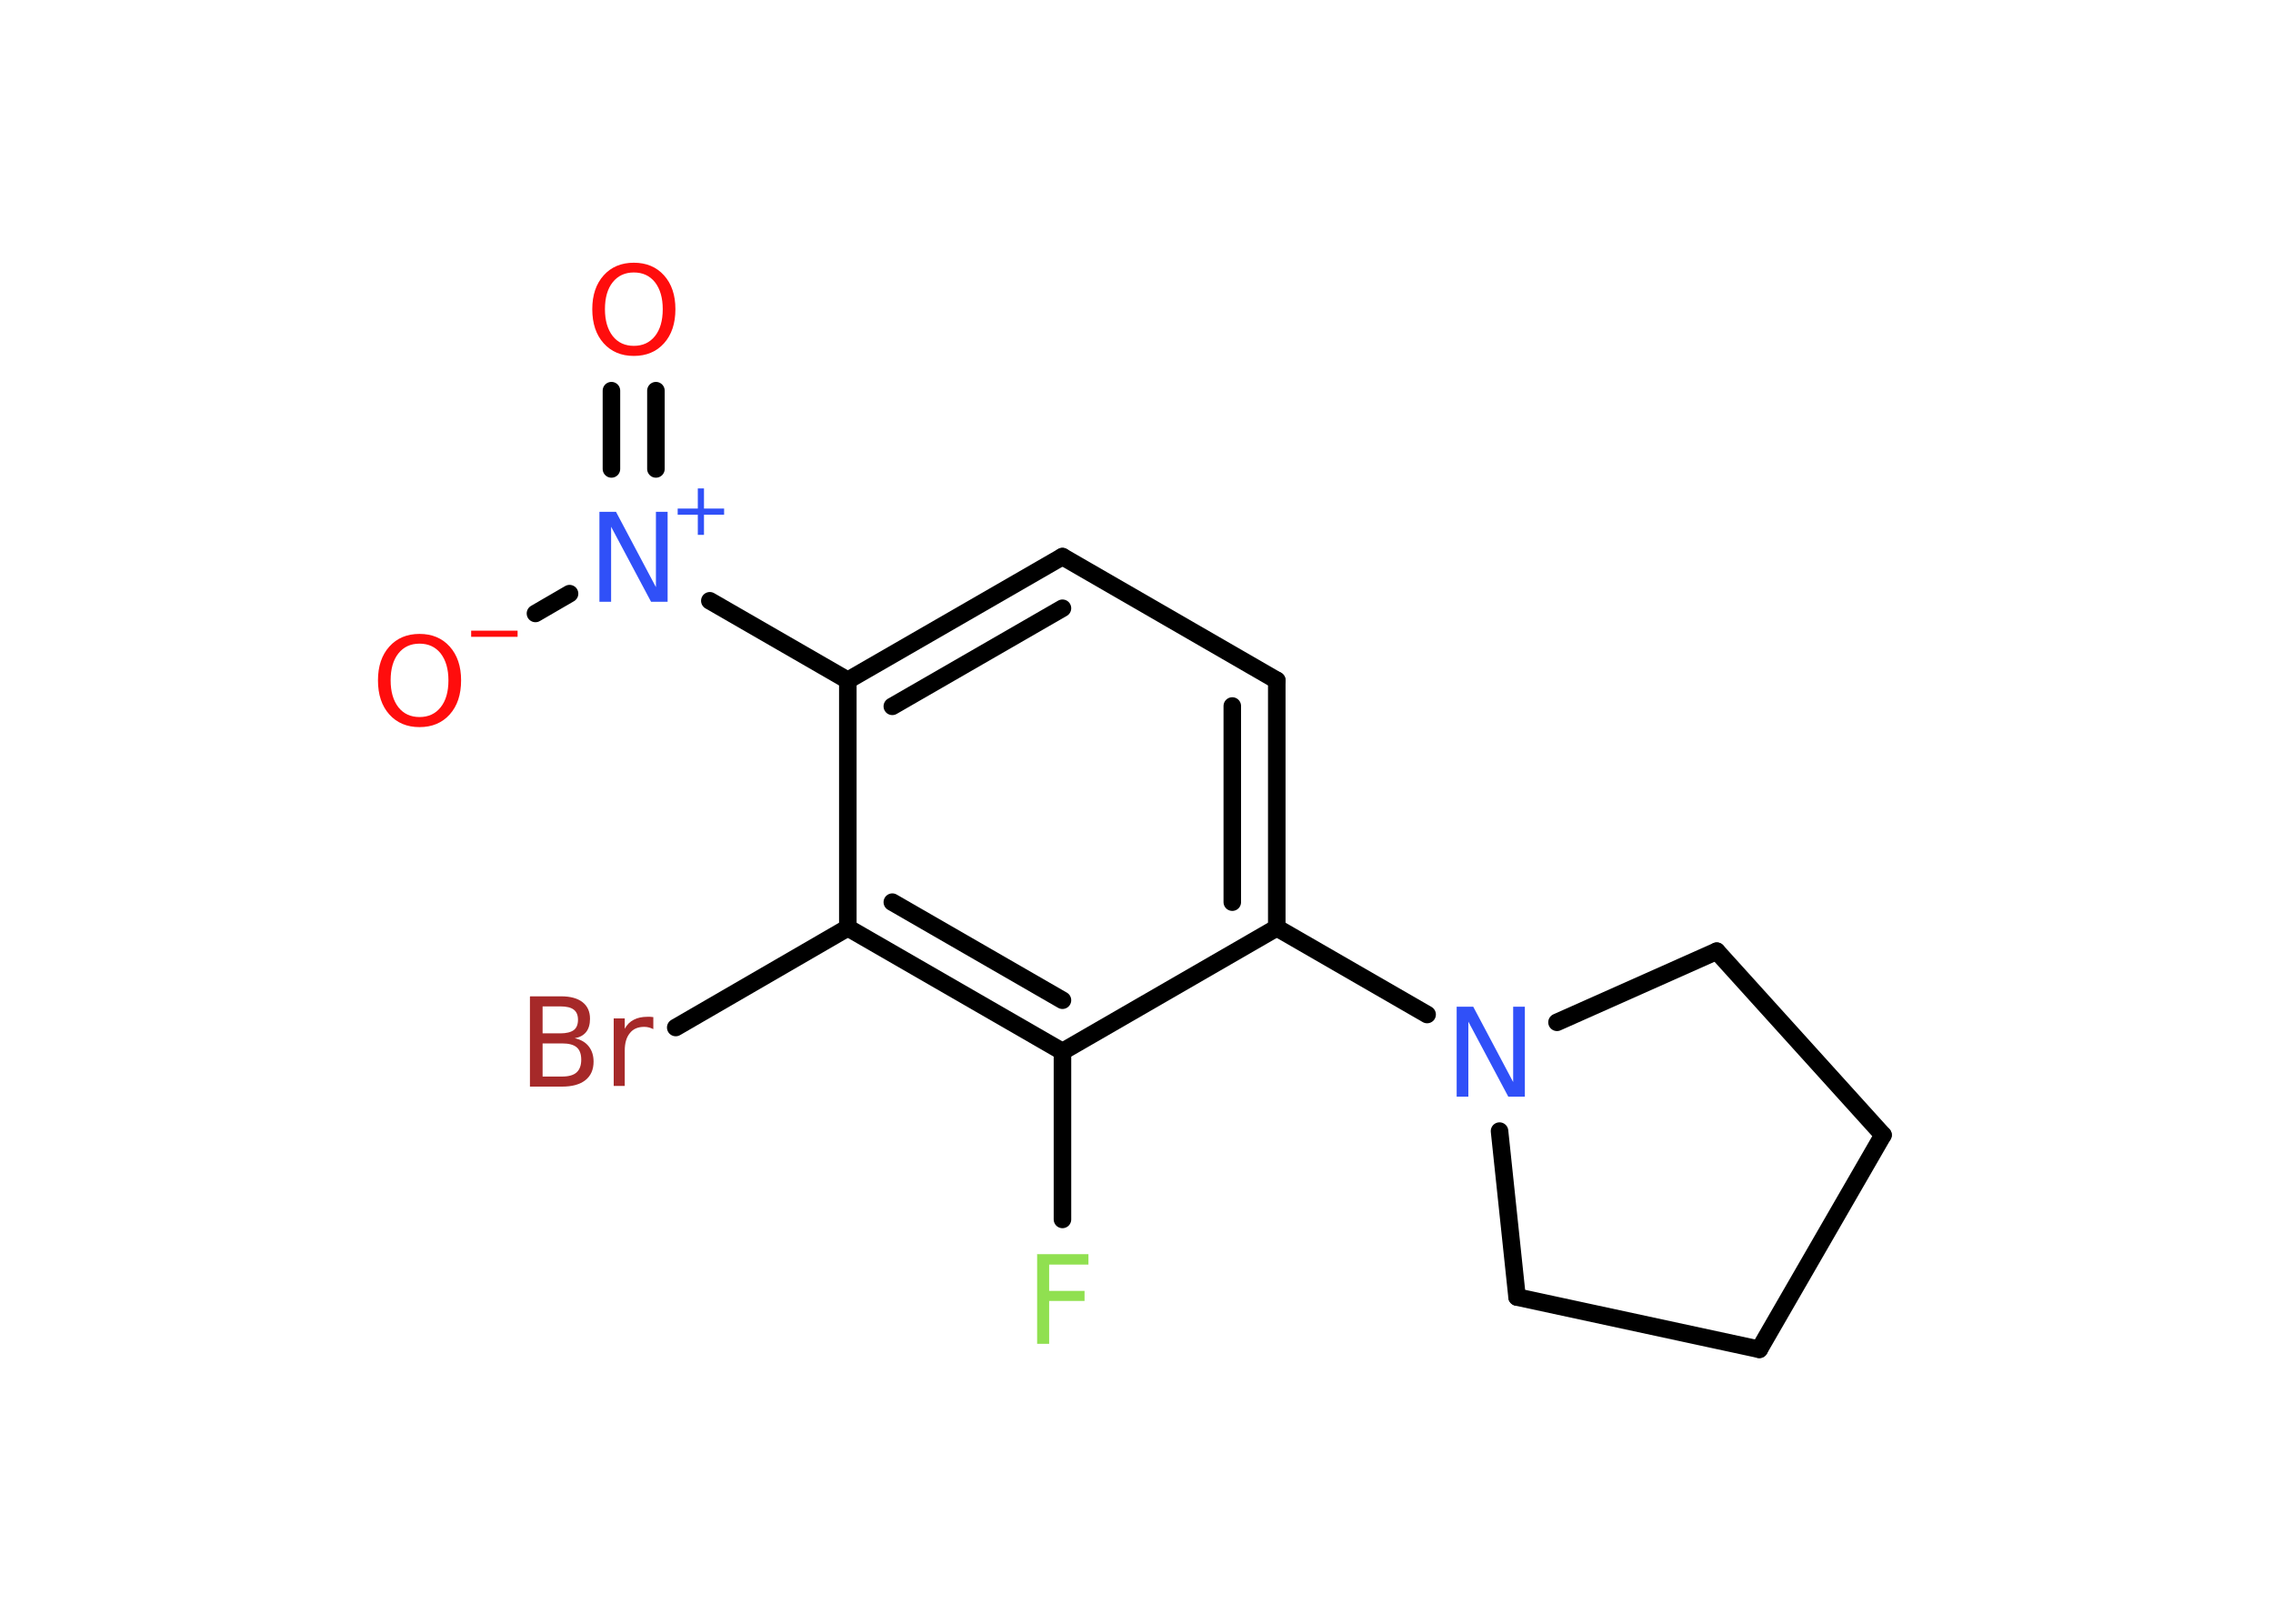 <?xml version='1.0' encoding='UTF-8'?>
<!DOCTYPE svg PUBLIC "-//W3C//DTD SVG 1.1//EN" "http://www.w3.org/Graphics/SVG/1.1/DTD/svg11.dtd">
<svg version='1.2' xmlns='http://www.w3.org/2000/svg' xmlns:xlink='http://www.w3.org/1999/xlink' width='70.0mm' height='50.0mm' viewBox='0 0 70.0 50.0'>
  <desc>Generated by the Chemistry Development Kit (http://github.com/cdk)</desc>
  <g stroke-linecap='round' stroke-linejoin='round' stroke='#000000' stroke-width='.54' fill='#FF0D0D'>
    <rect x='.0' y='.0' width='70.0' height='50.0' fill='#FFFFFF' stroke='none'/>
    <g id='mol1' class='mol'>
      <g id='mol1bnd1' class='bond'>
        <line x1='20.2' y1='12.03' x2='20.2' y2='14.44'/>
        <line x1='18.83' y1='12.03' x2='18.83' y2='14.44'/>
      </g>
      <line id='mol1bnd2' class='bond' x1='17.54' y1='18.28' x2='16.49' y2='18.89'/>
      <line id='mol1bnd3' class='bond' x1='21.86' y1='18.5' x2='26.11' y2='20.95'/>
      <g id='mol1bnd4' class='bond'>
        <line x1='32.72' y1='17.14' x2='26.11' y2='20.95'/>
        <line x1='32.72' y1='18.73' x2='27.48' y2='21.75'/>
      </g>
      <line id='mol1bnd5' class='bond' x1='32.72' y1='17.14' x2='39.32' y2='20.95'/>
      <g id='mol1bnd6' class='bond'>
        <line x1='39.32' y1='28.57' x2='39.32' y2='20.95'/>
        <line x1='37.95' y1='27.78' x2='37.95' y2='21.74'/>
      </g>
      <line id='mol1bnd7' class='bond' x1='39.32' y1='28.57' x2='43.95' y2='31.24'/>
      <line id='mol1bnd8' class='bond' x1='47.95' y1='31.48' x2='52.87' y2='29.29'/>
      <line id='mol1bnd9' class='bond' x1='52.87' y1='29.29' x2='57.99' y2='34.95'/>
      <line id='mol1bnd10' class='bond' x1='57.99' y1='34.95' x2='54.18' y2='41.55'/>
      <line id='mol1bnd11' class='bond' x1='54.18' y1='41.55' x2='46.72' y2='39.94'/>
      <line id='mol1bnd12' class='bond' x1='46.18' y1='34.83' x2='46.72' y2='39.94'/>
      <line id='mol1bnd13' class='bond' x1='39.32' y1='28.57' x2='32.72' y2='32.38'/>
      <line id='mol1bnd14' class='bond' x1='32.72' y1='32.38' x2='32.72' y2='37.55'/>
      <g id='mol1bnd15' class='bond'>
        <line x1='26.11' y1='28.57' x2='32.72' y2='32.38'/>
        <line x1='27.48' y1='27.78' x2='32.72' y2='30.8'/>
      </g>
      <line id='mol1bnd16' class='bond' x1='26.11' y1='20.95' x2='26.11' y2='28.57'/>
      <line id='mol1bnd17' class='bond' x1='26.11' y1='28.57' x2='20.81' y2='31.64'/>
      <path id='mol1atm1' class='atom' d='M19.52 8.39q-.41 .0 -.65 .3q-.24 .3 -.24 .83q.0 .52 .24 .83q.24 .3 .65 .3q.41 .0 .65 -.3q.24 -.3 .24 -.83q.0 -.52 -.24 -.83q-.24 -.3 -.65 -.3zM19.52 8.09q.58 .0 .93 .39q.35 .39 .35 1.04q.0 .66 -.35 1.05q-.35 .39 -.93 .39q-.58 .0 -.93 -.39q-.35 -.39 -.35 -1.05q.0 -.65 .35 -1.04q.35 -.39 .93 -.39z' stroke='none'/>
      <g id='mol1atm2' class='atom'>
        <path d='M18.47 15.76h.5l1.23 2.32v-2.32h.36v2.77h-.51l-1.23 -2.31v2.31h-.36v-2.77z' stroke='none' fill='#3050F8'/>
        <path d='M21.68 15.04v.62h.62v.19h-.62v.62h-.19v-.62h-.62v-.19h.62v-.62h.19z' stroke='none' fill='#3050F8'/>
      </g>
      <g id='mol1atm3' class='atom'>
        <path d='M12.92 19.82q-.41 .0 -.65 .3q-.24 .3 -.24 .83q.0 .52 .24 .83q.24 .3 .65 .3q.41 .0 .65 -.3q.24 -.3 .24 -.83q.0 -.52 -.24 -.83q-.24 -.3 -.65 -.3zM12.92 19.52q.58 .0 .93 .39q.35 .39 .35 1.04q.0 .66 -.35 1.05q-.35 .39 -.93 .39q-.58 .0 -.93 -.39q-.35 -.39 -.35 -1.05q.0 -.65 .35 -1.04q.35 -.39 .93 -.39z' stroke='none'/>
        <path d='M14.51 19.42h1.43v.19h-1.43v-.19z' stroke='none'/>
      </g>
      <path id='mol1atm8' class='atom' d='M44.87 31.0h.5l1.23 2.32v-2.32h.36v2.77h-.51l-1.23 -2.31v2.31h-.36v-2.77z' stroke='none' fill='#3050F8'/>
      <path id='mol1atm14' class='atom' d='M31.93 38.62h1.59v.32h-1.21v.81h1.09v.31h-1.09v1.32h-.37v-2.77z' stroke='none' fill='#90E050'/>
      <path id='mol1atm16' class='atom' d='M16.71 32.13v1.02h.6q.31 .0 .45 -.13q.14 -.13 .14 -.39q.0 -.26 -.14 -.38q-.14 -.12 -.45 -.12h-.6zM16.71 30.99v.83h.55q.27 .0 .41 -.1q.13 -.1 .13 -.32q.0 -.21 -.13 -.31q-.13 -.1 -.41 -.1h-.55zM16.33 30.68h.95q.43 .0 .66 .18q.23 .18 .23 .51q.0 .26 -.12 .41q-.12 .15 -.35 .19q.28 .06 .43 .25q.15 .19 .15 .47q.0 .37 -.25 .57q-.25 .2 -.72 .2h-.99v-2.77zM20.12 31.69q-.06 -.03 -.13 -.05q-.07 -.02 -.15 -.02q-.29 .0 -.44 .19q-.16 .19 -.16 .54v1.09h-.34v-2.08h.34v.32q.1 -.19 .28 -.28q.17 -.09 .42 -.09q.04 .0 .08 .0q.04 .0 .1 .01v.35z' stroke='none' fill='#A62929'/>
    </g>
  </g>
</svg>

